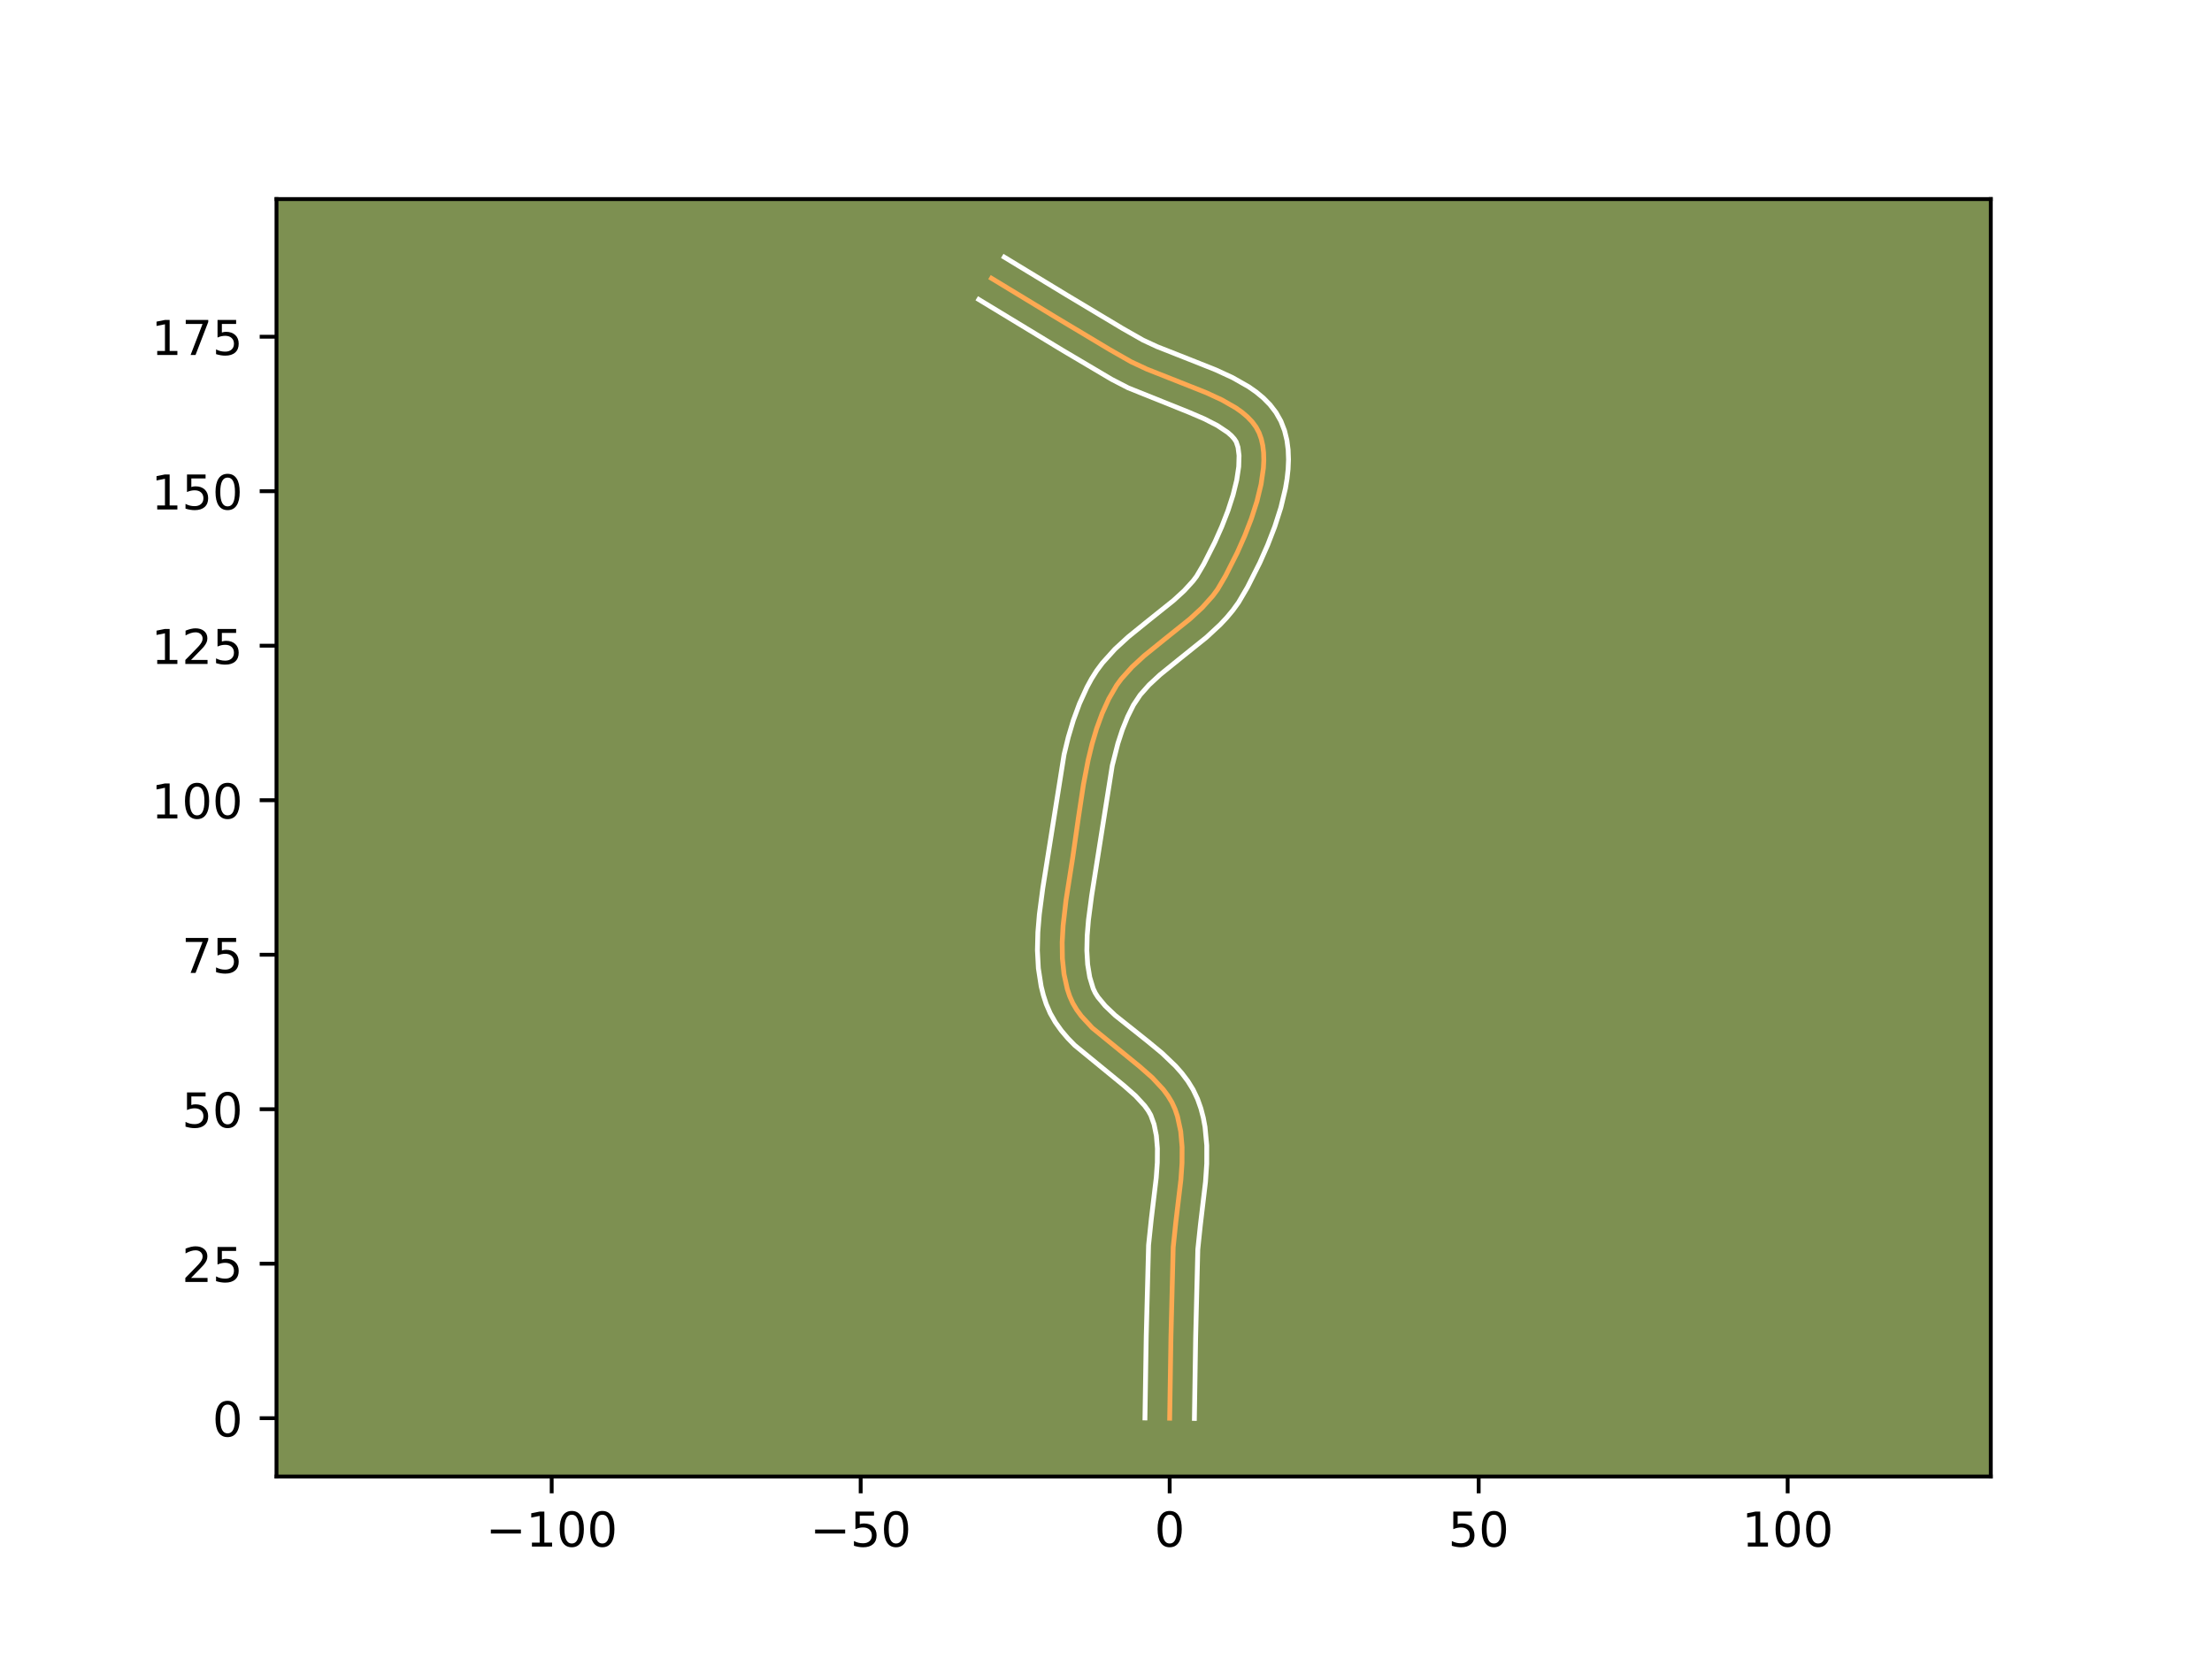<?xml version="1.0" encoding="utf-8" standalone="no"?>
<!DOCTYPE svg PUBLIC "-//W3C//DTD SVG 1.1//EN"
  "http://www.w3.org/Graphics/SVG/1.1/DTD/svg11.dtd">
<!-- Created with matplotlib (https://matplotlib.org/) -->
<svg height="345.6pt" version="1.1" viewBox="0 0 460.8 345.6" width="460.8pt" xmlns="http://www.w3.org/2000/svg" xmlns:xlink="http://www.w3.org/1999/xlink">
 <defs>
  <style type="text/css">*{stroke-linecap:butt;stroke-linejoin:round;}</style>
 </defs>
 <g id="figure_1">
  <g id="patch_1">
   <path d="M 0 345.6 
L 460.8 345.6 
L 460.8 0 
L 0 0 
z
" style="fill:#ffffff;"/>
  </g>
  <g id="axes_1">
   <g id="patch_2">
    <path d="M 57.6 307.584 
L 414.72 307.584 
L 414.72 41.472 
L 57.6 41.472 
z
" style="fill:#7d9051;"/>
   </g>
   <g id="matplotlib.axis_1">
    <g id="xtick_1">
     <g id="line2d_1">
      <defs>
       <path d="M 0 0 
L 0 3.5 
" id="m7b20d16780" style="stroke:#000000;stroke-width:0.8;"/>
      </defs>
      <g>
       <use style="stroke:#000000;stroke-width:0.8;" x="114.926" xlink:href="#m7b20d16780" y="307.584"/>
      </g>
     </g>
     <g id="text_1">
      <!-- −100 -->
      <g transform="translate(101.193 322.182)scale(0.1 -0.1)">
       <defs>
        <path d="M 10.594 35.5 
L 73.188 35.5 
L 73.188 27.203 
L 10.594 27.203 
z
" id="DejaVuSans-8722"/>
        <path d="M 12.406 8.297 
L 28.516 8.297 
L 28.516 63.922 
L 10.984 60.406 
L 10.984 69.391 
L 28.422 72.906 
L 38.281 72.906 
L 38.281 8.297 
L 54.391 8.297 
L 54.391 0 
L 12.406 0 
z
" id="DejaVuSans-49"/>
        <path d="M 31.781 66.406 
Q 24.172 66.406 20.328 58.906 
Q 16.5 51.422 16.5 36.375 
Q 16.5 21.391 20.328 13.891 
Q 24.172 6.391 31.781 6.391 
Q 39.453 6.391 43.281 13.891 
Q 47.125 21.391 47.125 36.375 
Q 47.125 51.422 43.281 58.906 
Q 39.453 66.406 31.781 66.406 
z
M 31.781 74.219 
Q 44.047 74.219 50.516 64.516 
Q 56.984 54.828 56.984 36.375 
Q 56.984 17.969 50.516 8.266 
Q 44.047 -1.422 31.781 -1.422 
Q 19.531 -1.422 13.062 8.266 
Q 6.594 17.969 6.594 36.375 
Q 6.594 54.828 13.062 64.516 
Q 19.531 74.219 31.781 74.219 
z
" id="DejaVuSans-48"/>
       </defs>
       <use xlink:href="#DejaVuSans-8722"/>
       <use x="83.789" xlink:href="#DejaVuSans-49"/>
       <use x="147.412" xlink:href="#DejaVuSans-48"/>
       <use x="211.035" xlink:href="#DejaVuSans-48"/>
      </g>
     </g>
    </g>
    <g id="xtick_2">
     <g id="line2d_2">
      <g>
       <use style="stroke:#000000;stroke-width:0.8;" x="179.296" xlink:href="#m7b20d16780" y="307.584"/>
      </g>
     </g>
     <g id="text_2">
      <!-- −50 -->
      <g transform="translate(168.744 322.182)scale(0.1 -0.1)">
       <defs>
        <path d="M 10.797 72.906 
L 49.516 72.906 
L 49.516 64.594 
L 19.828 64.594 
L 19.828 46.734 
Q 21.969 47.469 24.109 47.828 
Q 26.266 48.188 28.422 48.188 
Q 40.625 48.188 47.75 41.5 
Q 54.891 34.812 54.891 23.391 
Q 54.891 11.625 47.562 5.094 
Q 40.234 -1.422 26.906 -1.422 
Q 22.312 -1.422 17.547 -0.641 
Q 12.797 0.141 7.719 1.703 
L 7.719 11.625 
Q 12.109 9.234 16.797 8.062 
Q 21.484 6.891 26.703 6.891 
Q 35.156 6.891 40.078 11.328 
Q 45.016 15.766 45.016 23.391 
Q 45.016 31 40.078 35.438 
Q 35.156 39.891 26.703 39.891 
Q 22.75 39.891 18.812 39.016 
Q 14.891 38.141 10.797 36.281 
z
" id="DejaVuSans-53"/>
       </defs>
       <use xlink:href="#DejaVuSans-8722"/>
       <use x="83.789" xlink:href="#DejaVuSans-53"/>
       <use x="147.412" xlink:href="#DejaVuSans-48"/>
      </g>
     </g>
    </g>
    <g id="xtick_3">
     <g id="line2d_3">
      <g>
       <use style="stroke:#000000;stroke-width:0.8;" x="243.665" xlink:href="#m7b20d16780" y="307.584"/>
      </g>
     </g>
     <g id="text_3">
      <!-- 0 -->
      <g transform="translate(240.484 322.182)scale(0.1 -0.1)">
       <use xlink:href="#DejaVuSans-48"/>
      </g>
     </g>
    </g>
    <g id="xtick_4">
     <g id="line2d_4">
      <g>
       <use style="stroke:#000000;stroke-width:0.8;" x="308.035" xlink:href="#m7b20d16780" y="307.584"/>
      </g>
     </g>
     <g id="text_4">
      <!-- 50 -->
      <g transform="translate(301.672 322.182)scale(0.1 -0.1)">
       <use xlink:href="#DejaVuSans-53"/>
       <use x="63.623" xlink:href="#DejaVuSans-48"/>
      </g>
     </g>
    </g>
    <g id="xtick_5">
     <g id="line2d_5">
      <g>
       <use style="stroke:#000000;stroke-width:0.8;" x="372.404" xlink:href="#m7b20d16780" y="307.584"/>
      </g>
     </g>
     <g id="text_5">
      <!-- 100 -->
      <g transform="translate(362.861 322.182)scale(0.1 -0.1)">
       <use xlink:href="#DejaVuSans-49"/>
       <use x="63.623" xlink:href="#DejaVuSans-48"/>
       <use x="127.246" xlink:href="#DejaVuSans-48"/>
      </g>
     </g>
    </g>
   </g>
   <g id="matplotlib.axis_2">
    <g id="ytick_1">
     <g id="line2d_6">
      <defs>
       <path d="M 0 0 
L -3.5 0 
" id="ma07e249345" style="stroke:#000000;stroke-width:0.8;"/>
      </defs>
      <g>
       <use style="stroke:#000000;stroke-width:0.8;" x="57.6" xlink:href="#ma07e249345" y="295.438"/>
      </g>
     </g>
     <g id="text_6">
      <!-- 0 -->
      <g transform="translate(44.237 299.238)scale(0.1 -0.1)">
       <use xlink:href="#DejaVuSans-48"/>
      </g>
     </g>
    </g>
    <g id="ytick_2">
     <g id="line2d_7">
      <g>
       <use style="stroke:#000000;stroke-width:0.8;" x="57.6" xlink:href="#ma07e249345" y="263.254"/>
      </g>
     </g>
     <g id="text_7">
      <!-- 25 -->
      <g transform="translate(37.875 267.053)scale(0.1 -0.1)">
       <defs>
        <path d="M 19.188 8.297 
L 53.609 8.297 
L 53.609 0 
L 7.328 0 
L 7.328 8.297 
Q 12.938 14.109 22.625 23.891 
Q 32.328 33.688 34.812 36.531 
Q 39.547 41.844 41.422 45.531 
Q 43.312 49.219 43.312 52.781 
Q 43.312 58.594 39.234 62.25 
Q 35.156 65.922 28.609 65.922 
Q 23.969 65.922 18.812 64.312 
Q 13.672 62.703 7.812 59.422 
L 7.812 69.391 
Q 13.766 71.781 18.938 73 
Q 24.125 74.219 28.422 74.219 
Q 39.75 74.219 46.484 68.547 
Q 53.219 62.891 53.219 53.422 
Q 53.219 48.922 51.531 44.891 
Q 49.859 40.875 45.406 35.406 
Q 44.188 33.984 37.641 27.219 
Q 31.109 20.453 19.188 8.297 
z
" id="DejaVuSans-50"/>
       </defs>
       <use xlink:href="#DejaVuSans-50"/>
       <use x="63.623" xlink:href="#DejaVuSans-53"/>
      </g>
     </g>
    </g>
    <g id="ytick_3">
     <g id="line2d_8">
      <g>
       <use style="stroke:#000000;stroke-width:0.8;" x="57.6" xlink:href="#ma07e249345" y="231.069"/>
      </g>
     </g>
     <g id="text_8">
      <!-- 50 -->
      <g transform="translate(37.875 234.868)scale(0.1 -0.1)">
       <use xlink:href="#DejaVuSans-53"/>
       <use x="63.623" xlink:href="#DejaVuSans-48"/>
      </g>
     </g>
    </g>
    <g id="ytick_4">
     <g id="line2d_9">
      <g>
       <use style="stroke:#000000;stroke-width:0.8;" x="57.6" xlink:href="#ma07e249345" y="198.884"/>
      </g>
     </g>
     <g id="text_9">
      <!-- 75 -->
      <g transform="translate(37.875 202.683)scale(0.1 -0.1)">
       <defs>
        <path d="M 8.203 72.906 
L 55.078 72.906 
L 55.078 68.703 
L 28.609 0 
L 18.312 0 
L 43.219 64.594 
L 8.203 64.594 
z
" id="DejaVuSans-55"/>
       </defs>
       <use xlink:href="#DejaVuSans-55"/>
       <use x="63.623" xlink:href="#DejaVuSans-53"/>
      </g>
     </g>
    </g>
    <g id="ytick_5">
     <g id="line2d_10">
      <g>
       <use style="stroke:#000000;stroke-width:0.8;" x="57.6" xlink:href="#ma07e249345" y="166.699"/>
      </g>
     </g>
     <g id="text_10">
      <!-- 100 -->
      <g transform="translate(31.512 170.499)scale(0.1 -0.1)">
       <use xlink:href="#DejaVuSans-49"/>
       <use x="63.623" xlink:href="#DejaVuSans-48"/>
       <use x="127.246" xlink:href="#DejaVuSans-48"/>
      </g>
     </g>
    </g>
    <g id="ytick_6">
     <g id="line2d_11">
      <g>
       <use style="stroke:#000000;stroke-width:0.8;" x="57.6" xlink:href="#ma07e249345" y="134.515"/>
      </g>
     </g>
     <g id="text_11">
      <!-- 125 -->
      <g transform="translate(31.512 138.314)scale(0.1 -0.1)">
       <use xlink:href="#DejaVuSans-49"/>
       <use x="63.623" xlink:href="#DejaVuSans-50"/>
       <use x="127.246" xlink:href="#DejaVuSans-53"/>
      </g>
     </g>
    </g>
    <g id="ytick_7">
     <g id="line2d_12">
      <g>
       <use style="stroke:#000000;stroke-width:0.8;" x="57.6" xlink:href="#ma07e249345" y="102.33"/>
      </g>
     </g>
     <g id="text_12">
      <!-- 150 -->
      <g transform="translate(31.512 106.129)scale(0.1 -0.1)">
       <use xlink:href="#DejaVuSans-49"/>
       <use x="63.623" xlink:href="#DejaVuSans-53"/>
       <use x="127.246" xlink:href="#DejaVuSans-48"/>
      </g>
     </g>
    </g>
    <g id="ytick_8">
     <g id="line2d_13">
      <g>
       <use style="stroke:#000000;stroke-width:0.8;" x="57.6" xlink:href="#ma07e249345" y="70.145"/>
      </g>
     </g>
     <g id="text_13">
      <!-- 175 -->
      <g transform="translate(31.512 73.944)scale(0.1 -0.1)">
       <use xlink:href="#DejaVuSans-49"/>
       <use x="63.623" xlink:href="#DejaVuSans-55"/>
       <use x="127.246" xlink:href="#DejaVuSans-53"/>
      </g>
     </g>
    </g>
   </g>
   <g id="line2d_14">
    <path clip-path="url(#p44d835aa73)" d="M 243.665 295.438 
L 243.928 278.501 
L 244.398 259.828 
L 244.949 254.57 
L 246 245.755 
L 246.236 242.299 
L 246.249 238.93 
L 245.96 235.676 
L 245.291 232.568 
L 244.789 231.079 
L 244.135 229.647 
L 243.312 228.28 
L 242.341 226.969 
L 240.032 224.487 
L 237.367 222.141 
L 227.541 214.13 
L 225.249 211.649 
L 224.289 210.339 
L 223.479 208.972 
L 222.839 207.54 
L 222.344 206.05 
L 221.654 202.935 
L 221.316 199.668 
L 221.272 196.284 
L 221.464 192.815 
L 222.07 187.526 
L 223.449 178.764 
L 224.661 170.303 
L 225.699 163.438 
L 226.684 158.328 
L 227.494 154.989 
L 228.46 151.735 
L 229.611 148.593 
L 230.976 145.589 
L 232.612 142.76 
L 233.587 141.436 
L 235.819 138.948 
L 238.339 136.622 
L 242.43 133.311 
L 247.915 128.912 
L 250.435 126.587 
L 252.667 124.099 
L 253.643 122.775 
L 255.317 119.924 
L 257.756 115.096 
L 259.298 111.62 
L 260.685 108.035 
L 261.846 104.427 
L 262.706 100.88 
L 263.193 97.478 
L 263.273 95.857 
L 263.232 94.305 
L 263.061 92.83 
L 262.751 91.445 
L 262.293 90.16 
L 261.659 88.971 
L 260.841 87.864 
L 259.854 86.831 
L 258.714 85.867 
L 257.438 84.962 
L 254.538 83.304 
L 251.283 81.801 
L 246.013 79.706 
L 238.934 76.91 
L 235.659 75.38 
L 231.215 72.852 
L 219.59 65.889 
L 206.555 57.98 
L 206.555 57.98 
" style="fill:none;stroke:#fea952;stroke-linecap:square;"/>
   </g>
   <g id="line2d_15">
    <path clip-path="url(#p44d835aa73)" d="M 238.516 295.389 
L 238.779 278.398 
L 239.268 259.374 
L 239.84 253.925 
L 240.867 245.338 
L 241.088 242.18 
L 241.109 239.248 
L 240.892 236.585 
L 240.411 234.213 
L 239.722 232.301 
L 239.175 231.346 
L 238.46 230.353 
L 236.558 228.289 
L 234.137 226.152 
L 223.872 217.744 
L 222.445 216.279 
L 221.096 214.693 
L 219.859 212.964 
L 218.777 211.073 
L 217.951 209.162 
L 217.355 207.324 
L 216.891 205.467 
L 216.311 201.719 
L 216.111 197.956 
L 216.205 194.198 
L 216.515 190.467 
L 217.239 184.967 
L 221.667 157.171 
L 222.537 153.593 
L 223.595 150.047 
L 224.88 146.559 
L 226.436 143.158 
L 227.377 141.424 
L 228.466 139.705 
L 229.657 138.109 
L 232.256 135.23 
L 235.03 132.677 
L 239.265 129.249 
L 244.495 125.063 
L 246.701 123.041 
L 248.521 121.045 
L 249.272 120.052 
L 250.767 117.513 
L 253.072 112.957 
L 254.52 109.698 
L 255.809 106.38 
L 256.867 103.111 
L 257.63 100.013 
L 258.049 97.223 
L 258.117 94.898 
L 257.901 93.175 
L 257.518 92.031 
L 257.119 91.422 
L 256.527 90.762 
L 255.737 90.068 
L 253.606 88.648 
L 250.863 87.246 
L 247.671 85.878 
L 235.001 80.79 
L 231.56 79.011 
L 221.277 72.929 
L 203.899 62.391 
L 203.899 62.391 
" style="fill:none;stroke:#ffffff;stroke-linecap:square;"/>
   </g>
   <g id="line2d_16">
    <path clip-path="url(#p44d835aa73)" d="M 248.815 295.488 
L 249.076 278.604 
L 249.527 260.283 
L 250.058 255.215 
L 251.132 246.172 
L 251.384 242.419 
L 251.389 238.612 
L 251.029 234.767 
L 250.671 232.841 
L 250.171 230.923 
L 249.473 228.939 
L 248.548 226.993 
L 247.45 225.214 
L 246.222 223.585 
L 244.899 222.083 
L 242.065 219.374 
L 239.122 216.943 
L 232.316 211.523 
L 230.235 209.542 
L 228.719 207.714 
L 228.18 206.87 
L 227.726 205.918 
L 227.012 203.56 
L 226.579 200.917 
L 226.41 198.022 
L 226.479 194.917 
L 226.746 191.652 
L 227.416 186.548 
L 231.702 159.485 
L 232.871 154.885 
L 233.814 152.003 
L 234.908 149.299 
L 236.119 146.869 
L 237.518 144.763 
L 239.382 142.666 
L 241.648 140.568 
L 245.596 137.372 
L 251.336 132.761 
L 254.17 130.133 
L 255.525 128.694 
L 256.813 127.153 
L 258.013 125.498 
L 259.867 122.335 
L 262.441 117.235 
L 264.075 113.541 
L 265.562 109.691 
L 266.825 105.743 
L 267.782 101.747 
L 268.117 99.741 
L 268.336 97.732 
L 268.421 95.722 
L 268.347 93.712 
L 268.086 91.705 
L 267.601 89.715 
L 266.837 87.738 
L 265.8 85.91 
L 264.563 84.305 
L 263.181 82.901 
L 261.692 81.665 
L 260.118 80.565 
L 256.775 78.666 
L 253.252 77.043 
L 247.846 74.894 
L 241.036 72.209 
L 238.118 70.855 
L 233.827 68.414 
L 222.265 61.489 
L 209.211 53.568 
L 209.211 53.568 
" style="fill:none;stroke:#ffffff;stroke-linecap:square;"/>
   </g>
   <g id="patch_3">
    <path d="M 57.6 307.584 
L 57.6 41.472 
" style="fill:none;stroke:#000000;stroke-linecap:square;stroke-linejoin:miter;stroke-width:0.8;"/>
   </g>
   <g id="patch_4">
    <path d="M 414.72 307.584 
L 414.72 41.472 
" style="fill:none;stroke:#000000;stroke-linecap:square;stroke-linejoin:miter;stroke-width:0.8;"/>
   </g>
   <g id="patch_5">
    <path d="M 57.6 307.584 
L 414.72 307.584 
" style="fill:none;stroke:#000000;stroke-linecap:square;stroke-linejoin:miter;stroke-width:0.8;"/>
   </g>
   <g id="patch_6">
    <path d="M 57.6 41.472 
L 414.72 41.472 
" style="fill:none;stroke:#000000;stroke-linecap:square;stroke-linejoin:miter;stroke-width:0.8;"/>
   </g>
  </g>
 </g>
 <defs>
  <clipPath id="p44d835aa73">
   <rect height="266.112" width="357.12" x="57.6" y="41.472"/>
  </clipPath>
 </defs>
</svg>
